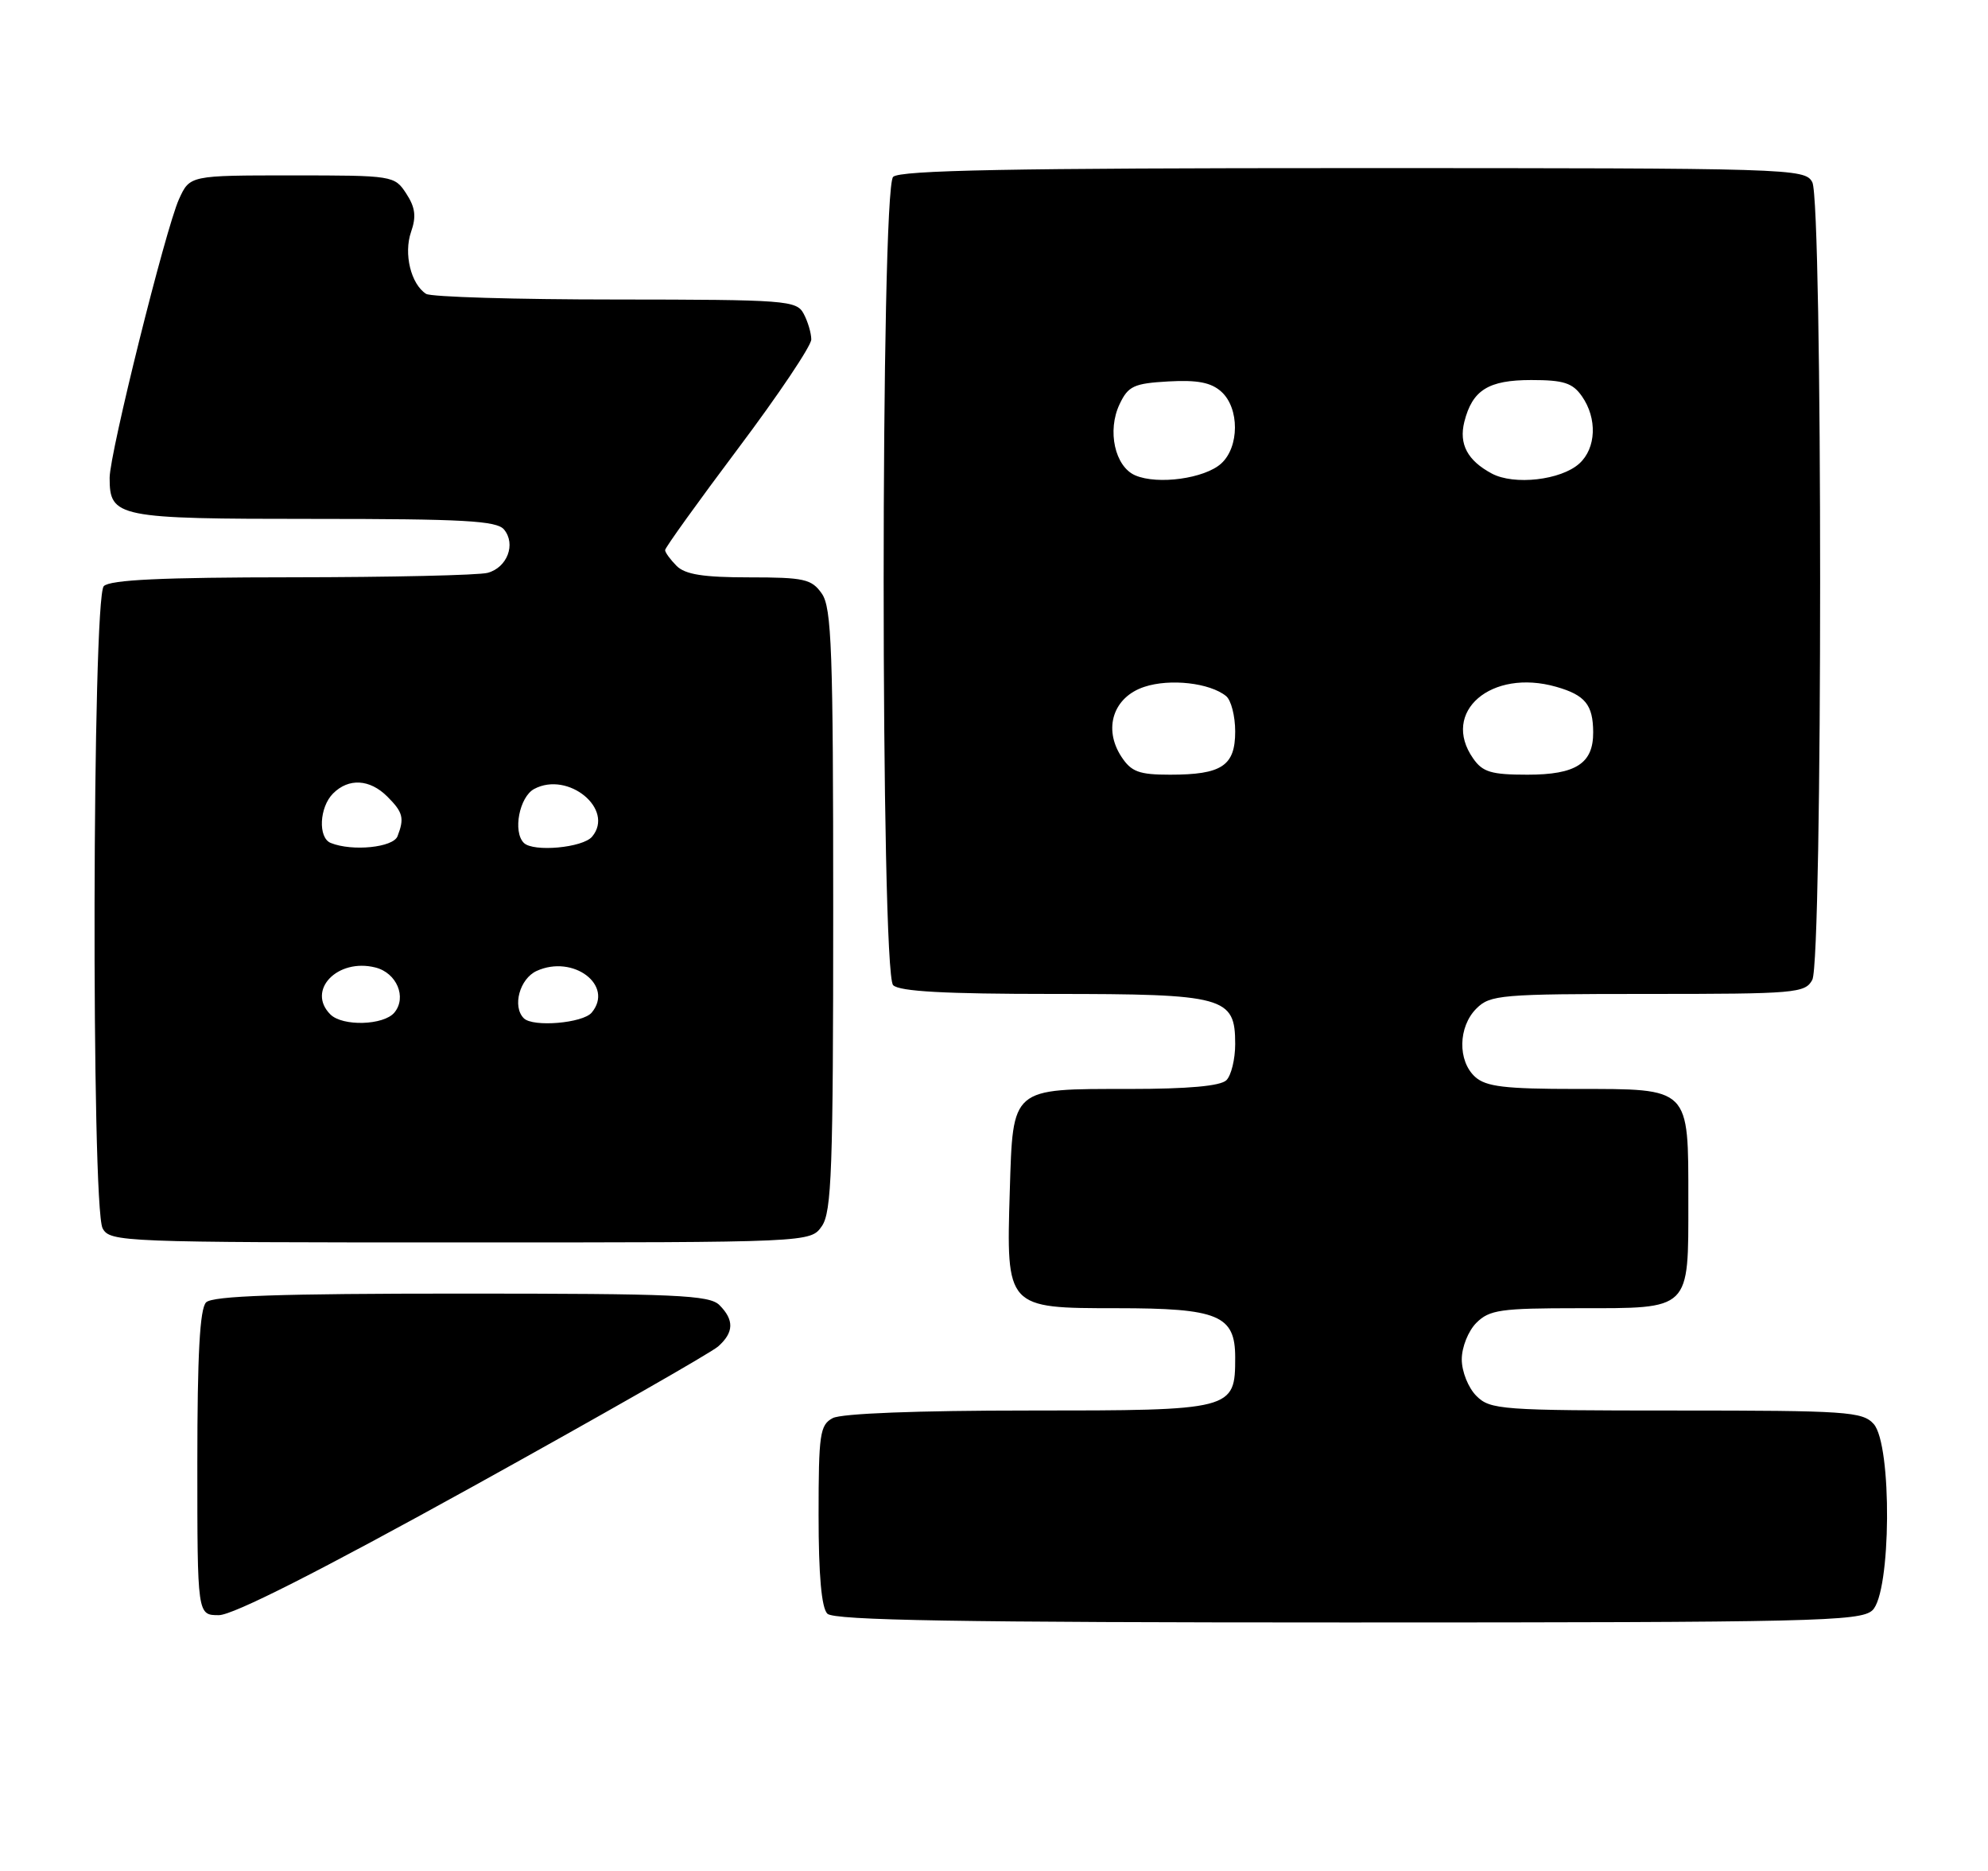 <?xml version="1.0" encoding="UTF-8" standalone="no"?>
<!DOCTYPE svg PUBLIC "-//W3C//DTD SVG 1.1//EN" "http://www.w3.org/Graphics/SVG/1.1/DTD/svg11.dtd" >
<svg xmlns="http://www.w3.org/2000/svg" xmlns:xlink="http://www.w3.org/1999/xlink" version="1.1" viewBox="0 0 272 256">
 <g >
 <path fill="currentColor"
d=" M 256.17 220.35 C 258.76 218.00 258.90 197.65 256.35 194.83 C 254.82 193.15 252.63 193.00 229.35 193.00 C 205.33 193.00 203.89 192.89 202.00 191.00 C 200.89 189.89 200.00 187.67 200.00 186.00 C 200.00 184.33 200.89 182.11 202.00 181.00 C 203.78 179.22 205.33 179.00 215.93 179.00 C 231.42 179.00 231.00 179.41 231.00 164.26 C 231.00 148.69 231.31 149.00 215.67 149.00 C 205.90 149.00 203.32 148.69 201.83 147.35 C 199.42 145.16 199.50 140.50 202.00 138.00 C 203.88 136.12 205.33 136.00 225.46 136.00 C 245.66 136.00 246.99 135.89 247.96 134.07 C 249.39 131.40 249.39 27.60 247.96 24.93 C 246.96 23.05 245.21 23.00 185.16 23.00 C 138.46 23.00 123.11 23.29 122.20 24.20 C 120.47 25.93 120.47 133.07 122.20 134.80 C 123.06 135.66 129.31 136.00 143.98 136.00 C 167.61 136.00 169.00 136.38 169.00 142.86 C 169.00 144.92 168.46 147.14 167.80 147.80 C 167.00 148.60 162.58 149.00 154.49 149.00 C 138.27 149.00 138.60 148.72 138.16 162.96 C 137.67 178.99 137.68 179.00 152.80 179.00 C 166.70 179.00 169.00 179.96 169.00 185.73 C 169.00 192.94 168.76 193.00 140.78 193.00 C 125.52 193.00 115.12 193.40 113.93 194.04 C 112.18 194.97 112.00 196.23 112.00 207.34 C 112.00 215.54 112.40 220.00 113.20 220.80 C 114.11 221.71 131.28 222.00 184.37 222.00 C 248.08 222.00 254.51 221.85 256.17 220.35 Z  M 64.69 203.40 C 82.19 193.71 97.29 185.09 98.25 184.24 C 100.42 182.32 100.47 180.61 98.43 178.57 C 97.06 177.20 92.46 177.00 63.13 177.00 C 38.23 177.00 29.09 177.31 28.20 178.20 C 27.34 179.06 27.00 185.36 27.00 200.20 C 27.00 221.00 27.00 221.00 29.94 221.00 C 31.88 221.00 43.73 214.99 64.69 203.40 Z  M 112.44 167.78 C 113.79 165.85 114.00 160.04 114.00 124.50 C 114.00 88.96 113.79 83.15 112.44 81.22 C 111.05 79.23 110.03 79.00 102.51 79.00 C 96.24 79.00 93.75 78.61 92.57 77.43 C 91.71 76.56 91.00 75.59 91.00 75.27 C 91.00 74.94 95.50 68.68 101.00 61.35 C 106.50 54.03 111.00 47.32 111.00 46.45 C 111.00 45.58 110.53 44.00 109.96 42.93 C 108.98 41.10 107.62 41.00 84.21 40.98 C 70.62 40.98 58.96 40.63 58.30 40.21 C 56.22 38.88 55.21 34.71 56.24 31.74 C 56.98 29.62 56.82 28.38 55.58 26.48 C 53.98 24.03 53.76 24.00 39.96 24.00 C 25.97 24.00 25.97 24.00 24.49 27.25 C 22.65 31.32 15.00 62.04 15.00 65.38 C 15.00 70.80 15.99 71.00 42.95 71.00 C 63.41 71.00 67.97 71.25 68.96 72.45 C 70.62 74.45 69.40 77.66 66.72 78.38 C 65.50 78.71 53.45 78.98 39.95 78.99 C 22.20 79.00 15.07 79.33 14.20 80.20 C 12.62 81.78 12.47 165.14 14.04 168.07 C 15.04 169.94 16.64 170.00 62.98 170.00 C 110.89 170.00 110.89 170.00 112.44 167.78 Z  M 153.43 103.54 C 150.91 99.68 152.32 95.38 156.57 93.98 C 160.08 92.82 165.51 93.43 167.75 95.24 C 168.44 95.79 169.00 97.97 169.00 100.09 C 169.00 104.79 167.17 106.00 160.09 106.00 C 155.84 106.00 154.79 105.61 153.43 103.54 Z  M 201.56 103.78 C 197.09 97.41 204.04 91.43 212.94 93.98 C 216.89 95.11 217.96 96.44 217.98 100.18 C 218.01 104.46 215.63 106.00 208.99 106.00 C 204.05 106.00 202.86 105.65 201.56 103.78 Z  M 155.34 65.05 C 152.54 63.86 151.45 58.93 153.19 55.29 C 154.36 52.82 155.14 52.46 159.87 52.19 C 163.83 51.97 165.71 52.33 167.11 53.60 C 169.60 55.85 169.58 61.17 167.08 63.43 C 164.81 65.48 158.41 66.36 155.34 65.05 Z  M 204.10 64.79 C 200.78 63.01 199.59 60.77 200.35 57.72 C 201.45 53.37 203.64 52.00 209.51 52.00 C 213.93 52.00 215.16 52.39 216.44 54.22 C 218.56 57.25 218.40 61.33 216.08 63.43 C 213.57 65.70 207.15 66.43 204.10 64.79 Z  M 45.20 138.80 C 41.91 135.51 46.17 131.07 51.36 132.38 C 54.28 133.11 55.69 136.46 53.96 138.55 C 52.50 140.30 46.87 140.47 45.20 138.80 Z  M 71.67 139.33 C 70.06 137.73 71.10 133.91 73.43 132.85 C 78.43 130.57 84.05 134.83 80.96 138.55 C 79.75 140.00 72.92 140.58 71.67 139.33 Z  M 45.25 115.34 C 43.49 114.63 43.69 110.45 45.57 108.57 C 47.71 106.43 50.60 106.60 53.00 109.00 C 55.14 111.14 55.35 111.94 54.39 114.42 C 53.80 115.96 48.20 116.53 45.25 115.34 Z  M 71.67 115.33 C 70.14 113.80 71.06 109.04 73.09 107.95 C 77.73 105.47 84.13 110.73 81.02 114.47 C 79.76 116.00 72.96 116.62 71.67 115.33 Z "/>
</g>
</svg>